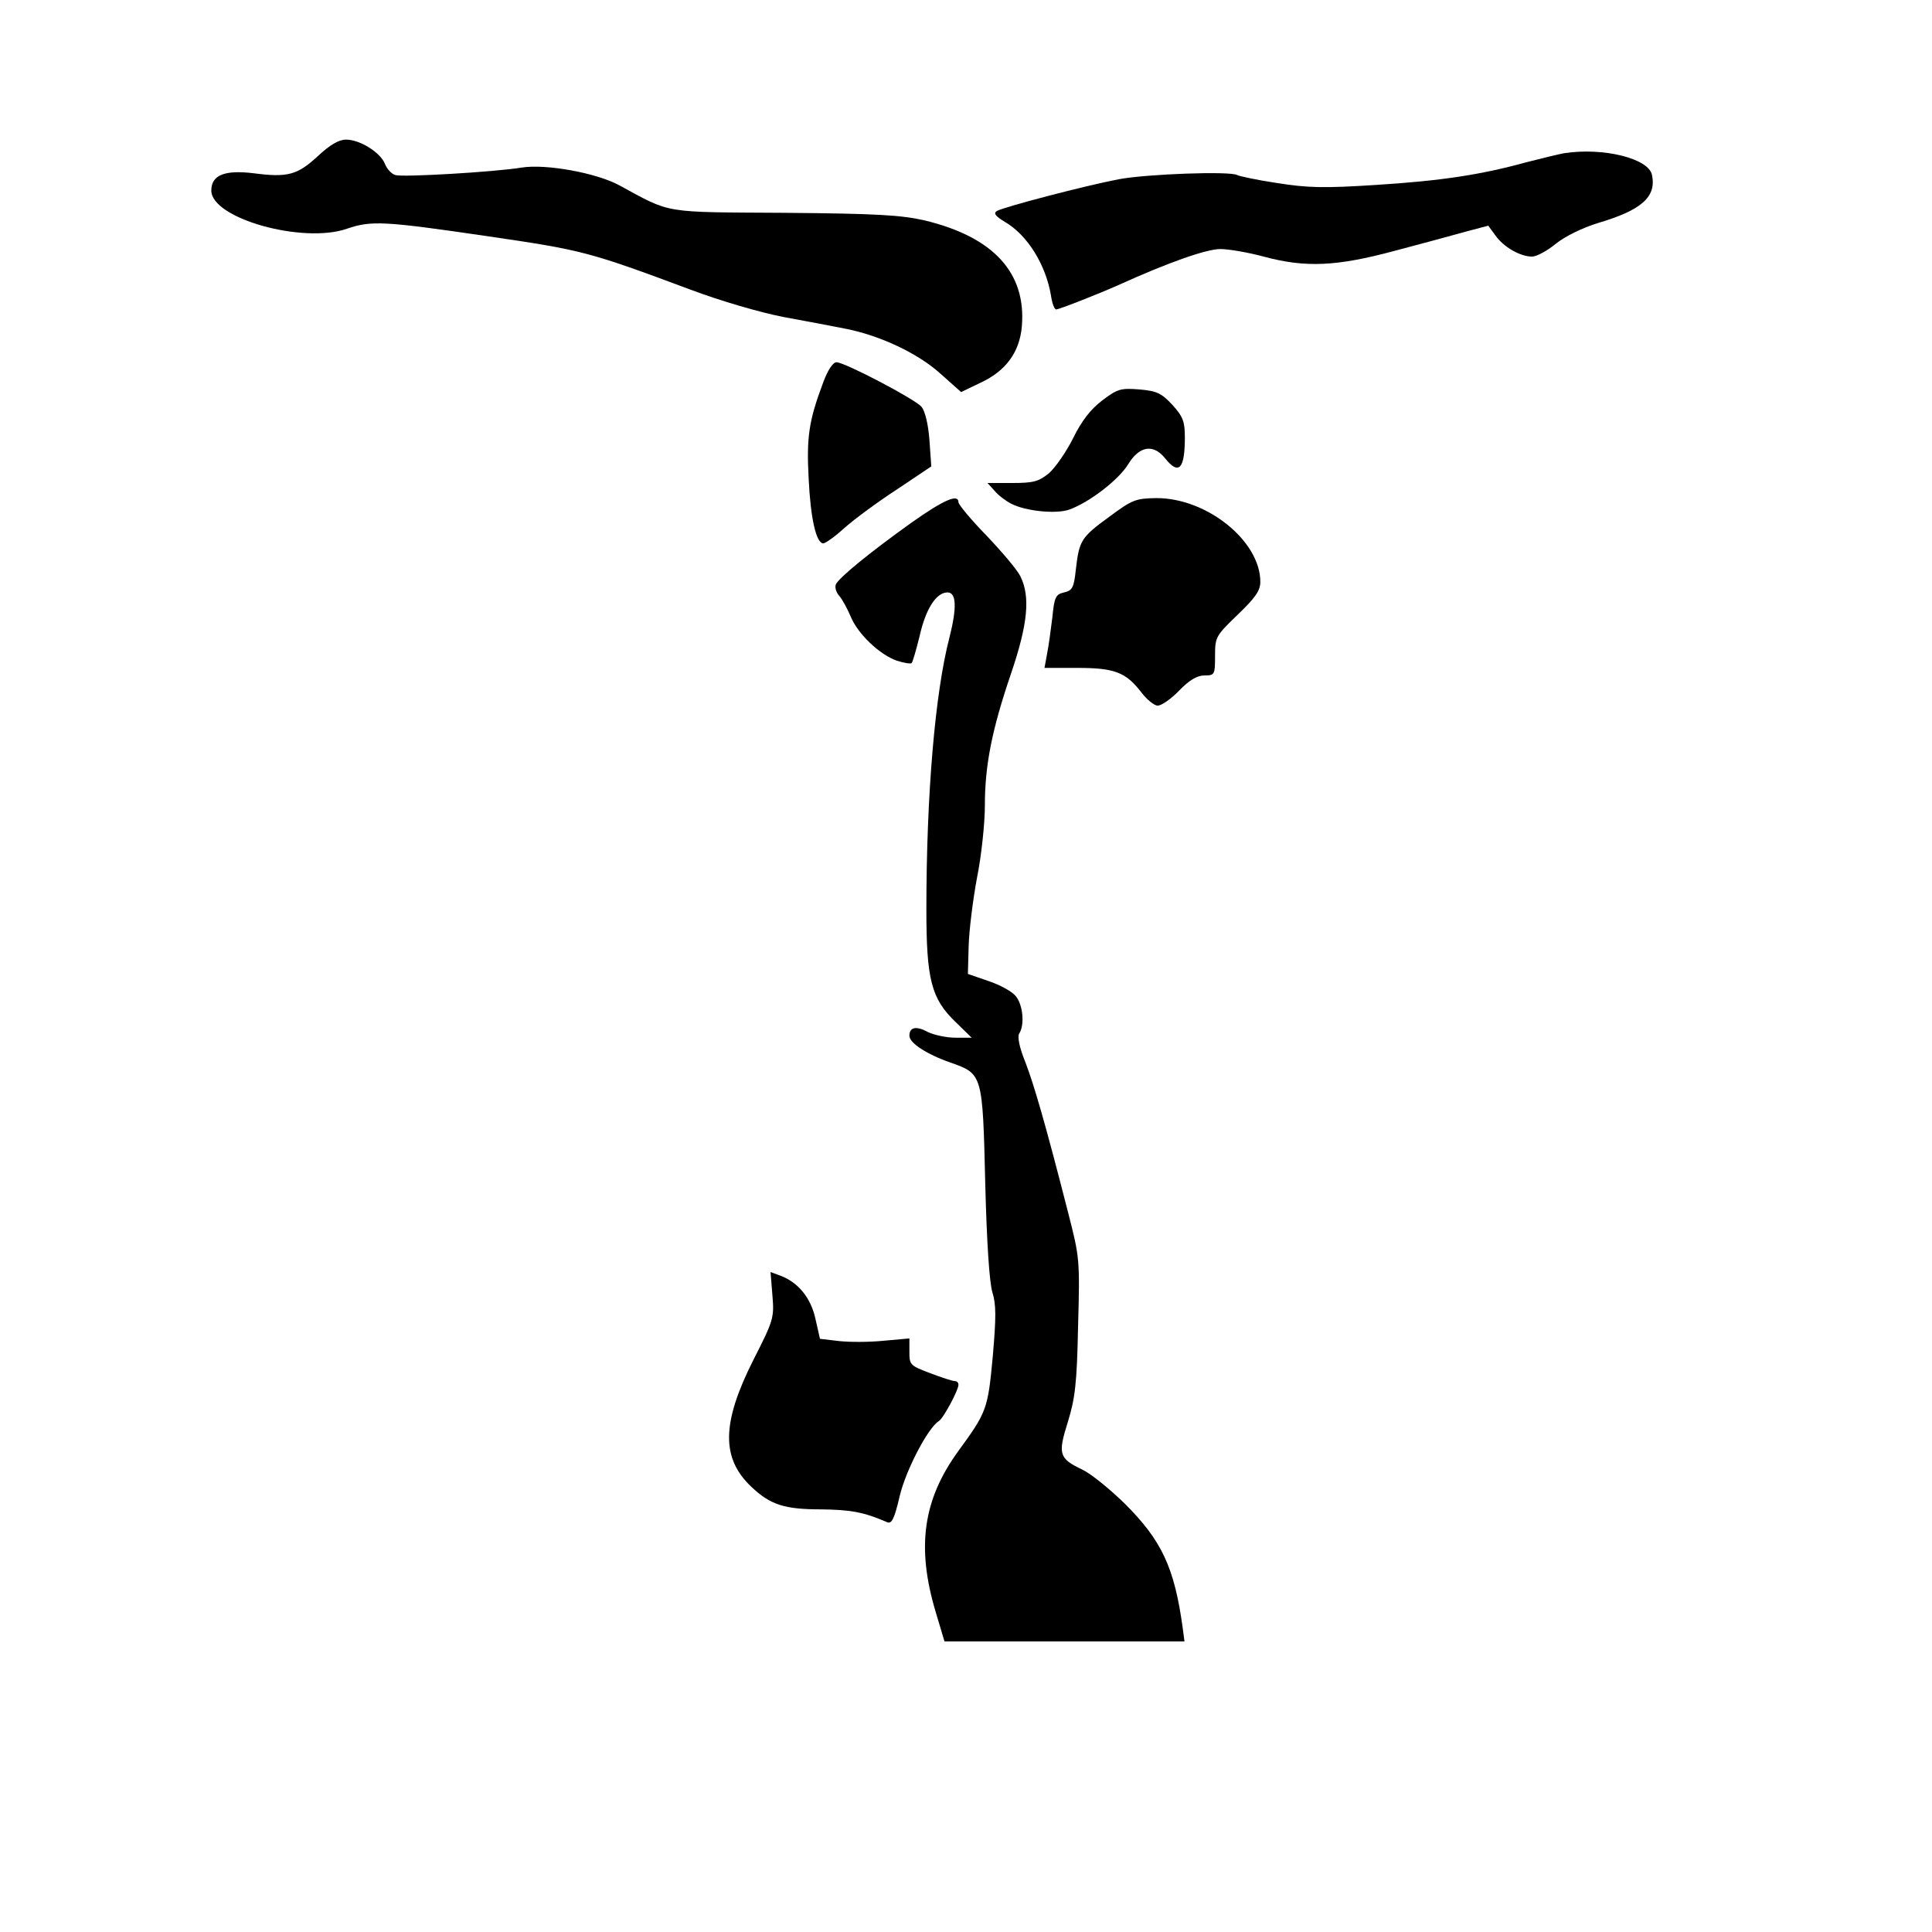 <?xml version="1.0" standalone="no"?>
<!DOCTYPE svg PUBLIC "-//W3C//DTD SVG 20010904//EN"
 "http://www.w3.org/TR/2001/REC-SVG-20010904/DTD/svg10.dtd">
<svg version="1.0" xmlns="http://www.w3.org/2000/svg"
 width="512pt" height="512pt" viewBox="0 0 512 512"
 preserveAspectRatio="xMidYMid meet">

<g transform="translate(0,512) scale(0.1,-0.1)"
fill="#000000" stroke="none">
<path d="M842 4706 c-54 -50 -80 -57 -171 -45 -76 9 -111 -5 -111 -46 0 -74
243 -142 360 -101 64 22 99 20 372 -20 253 -37 268 -41 539 -142 77 -29 183
-60 245 -72 60 -11 134 -25 164 -31 92 -18 192 -65 252 -119 l55 -49 50 24
c68 31 105 81 111 150 12 142 -75 237 -258 281 -62 14 -126 18 -371 20 -326 2
-298 -3 -438 73 -61 33 -194 57 -258 47 -73 -12 -316 -26 -335 -20 -11 3 -23
17 -28 30 -12 30 -66 64 -103 64 -19 0 -43 -14 -75 -44z"/>
<path d="M4145 4714 c-16 -3 -61 -14 -100 -24 -120 -33 -224 -49 -397 -60
-140 -9 -182 -8 -264 5 -53 8 -100 18 -105 21 -18 11 -239 3 -314 -11 -89 -17
-303 -73 -323 -84 -10 -6 -4 -14 21 -29 60 -35 108 -113 122 -194 3 -21 9 -38
14 -38 8 0 112 41 166 65 130 59 232 95 269 95 22 0 74 -9 115 -20 111 -30
193 -26 346 15 72 19 157 42 189 51 l60 16 19 -26 c22 -31 66 -56 97 -56 12 0
40 15 63 34 25 20 70 42 112 55 115 34 155 69 143 127 -8 44 -129 74 -233 58z"/>
<path d="M2181 4105 c-37 -99 -44 -142 -38 -253 5 -106 20 -172 39 -172 5 0
31 18 56 41 26 23 88 69 139 102 l91 61 -5 71 c-3 41 -12 77 -21 87 -18 21
-204 118 -225 118 -10 0 -24 -22 -36 -55z"/>
<path d="M2920 4058 c-30 -23 -54 -54 -76 -99 -18 -36 -47 -78 -64 -93 -27
-22 -41 -26 -97 -26 l-66 0 19 -21 c10 -12 30 -27 44 -34 39 -20 121 -28 155
-15 54 20 130 79 155 120 30 49 67 54 98 15 36 -45 52 -28 52 56 0 42 -5 55
-33 86 -29 31 -41 37 -88 41 -50 4 -58 1 -99 -30z"/>
<path d="M2417 3736 c-112 -80 -194 -147 -202 -165 -3 -8 1 -21 9 -30 8 -9 21
-33 30 -54 19 -47 77 -102 123 -118 19 -6 37 -9 39 -6 3 3 12 35 21 71 16 72
44 116 74 116 24 0 25 -41 5 -120 -38 -146 -61 -416 -61 -720 0 -186 13 -237
78 -299 l42 -41 -43 0 c-24 0 -56 7 -73 15 -31 17 -49 13 -49 -10 0 -19 46
-49 109 -71 85 -30 85 -30 92 -319 4 -159 11 -264 19 -290 10 -32 10 -66 1
-169 -13 -141 -16 -148 -91 -251 -94 -129 -112 -255 -60 -428 l23 -77 318 0
318 0 -5 38 c-22 158 -55 229 -153 327 -39 38 -89 79 -112 90 -63 30 -66 41
-39 127 19 62 24 101 27 253 5 177 4 183 -26 300 -61 239 -91 341 -114 401
-16 39 -21 67 -16 75 15 23 10 76 -9 99 -9 12 -42 30 -72 40 l-55 19 2 73 c1
40 11 122 22 181 12 59 21 146 21 192 0 108 19 202 69 349 45 132 52 205 25
259 -9 18 -50 66 -90 108 -41 42 -74 82 -74 88 0 23 -38 7 -123 -53z"/>
<path d="M2939 3750 c-74 -54 -79 -62 -88 -140 -5 -47 -9 -55 -31 -60 -22 -5
-26 -12 -31 -65 -4 -33 -10 -77 -14 -97 l-7 -38 86 0 c99 0 129 -11 170 -64
15 -20 35 -36 44 -36 10 0 36 18 57 40 27 28 48 40 67 40 27 0 28 2 28 52 0
50 2 53 60 109 47 45 60 64 60 87 0 108 -141 222 -275 222 -56 -1 -64 -4 -126
-50z"/>
<path d="M2047 1687 c5 -59 3 -66 -51 -172 -84 -167 -85 -260 -4 -336 50 -47
87 -59 185 -59 77 -1 112 -7 174 -34 12 -5 19 8 33 68 16 69 75 182 104 200
12 7 52 82 52 96 0 6 -4 10 -10 10 -5 0 -34 9 -65 21 -53 20 -55 22 -55 56 l0
36 -67 -6 c-38 -4 -91 -4 -119 -1 l-51 6 -12 53 c-12 55 -45 96 -92 114 l-27
10 5 -62z"/>
</g>
</svg>
